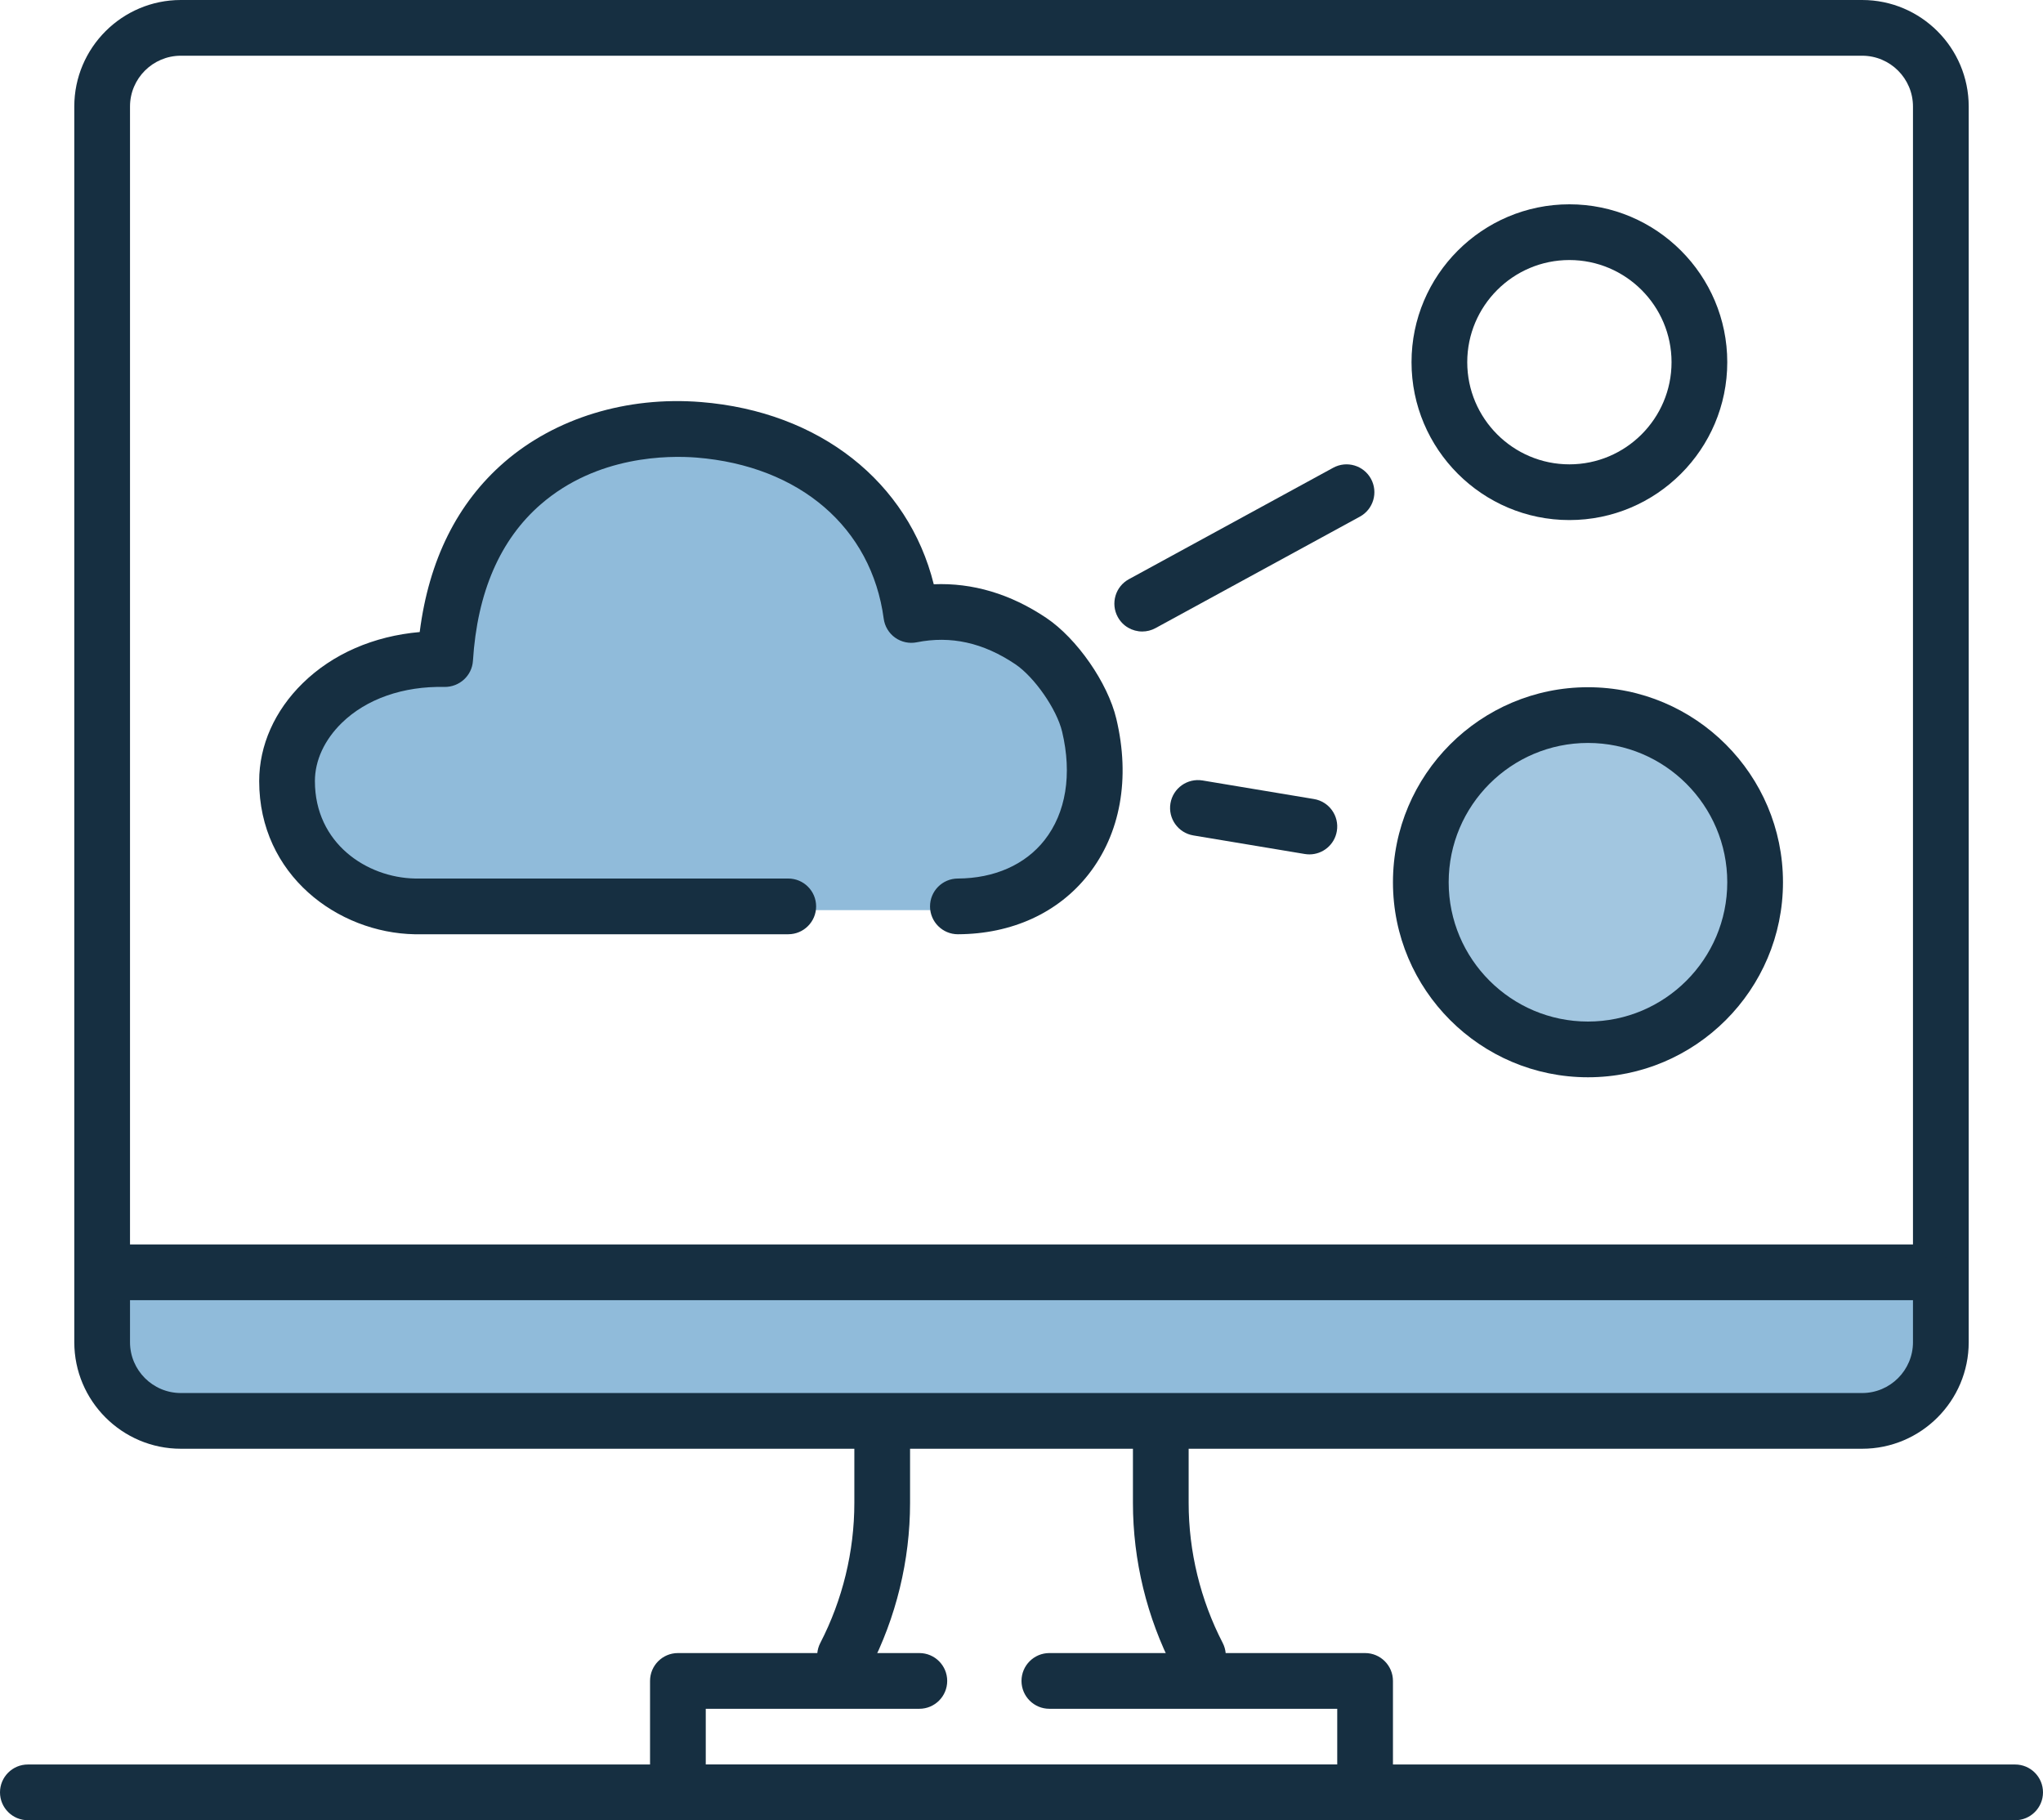 <?xml version="1.0" encoding="utf-8"?>
<!-- Generator: Adobe Illustrator 13.0.0, SVG Export Plug-In  -->
<!DOCTYPE svg PUBLIC "-//W3C//DTD SVG 1.1//EN" "http://www.w3.org/Graphics/SVG/1.1/DTD/svg11.dtd">
<svg version="1.1"
	 xmlns="http://www.w3.org/2000/svg" xmlns:xlink="http://www.w3.org/1999/xlink" xmlns:a="http://ns.adobe.com/AdobeSVGViewerExtensions/3.0/"
	 x="0px" y="0px" width="110px" height="98px" viewBox="0 0 110 98" enable-background="new 0 0 110 98" xml:space="preserve">
<defs>
</defs>
<g>
	<defs>
		<rect id="SVGID_1_" width="110" height="98"/>
	</defs>
	<clipPath id="SVGID_2_">
		<use xlink:href="#SVGID_1_"  overflow="visible"/>
	</clipPath>
	<path clip-path="url(#SVGID_2_)" fill="#90BBDA" d="M99.848,76H10.152C7.859,76,6,74.141,6,71.847V68h98v3.847
		C104,74.141,102.141,76,99.848,76"/>
	<path clip-path="url(#SVGID_2_)" fill="#90BBDA" d="M23.967,35.685c-5.169-0.117-8.512,3.226-8.512,6.568
		c0,4.179,3.475,6.685,6.872,6.747h29.248c5.376-0.022,8.556-4.51,6.949-10.228c-0.358-1.272-1.54-2.978-2.604-3.762
		c-2.451-1.804-4.781-2.111-6.852-1.699c-0.758-5.65-5.252-9.472-11.447-9.97C32.124,22.898,24.603,25.592,23.967,35.685"/>
	<path clip-path="url(#SVGID_2_)" fill="#A2C6E0" d="M94,47.5c0,4.694-3.806,8.5-8.5,8.5S77,52.194,77,47.5
		c0-4.694,3.806-8.5,8.5-8.5S94,42.806,94,47.5"/>
	<path clip-path="url(#SVGID_2_)" fill="#162F41" d="M100.264,78H9.737C6.574,78,4,75.426,4,72.263V5.736C4,2.573,6.573,0,9.736,0
		h90.527C103.428,0,106,2.573,106,5.736v66.528C106,75.427,103.428,78,100.264,78 M9.736,3C8.228,3,7,4.227,7,5.736v66.527
		C7,73.772,8.228,75,9.737,75h90.526c1.509,0,2.736-1.228,2.736-2.736V5.736C103,4.227,101.772,3,100.264,3H9.736z"/>
	<path clip-path="url(#SVGID_2_)" fill="#162F41" d="M45.499,90.643c-0.232,0-0.468-0.054-0.689-0.168
		c-0.735-0.38-1.023-1.285-0.642-2.021C45.366,86.136,46,83.53,46,80.919V77.5c0-0.828,0.672-1.5,1.5-1.5s1.5,0.672,1.5,1.5v3.419
		c0,3.088-0.75,6.17-2.168,8.913C46.565,90.347,46.042,90.643,45.499,90.643"/>
	<path clip-path="url(#SVGID_2_)" fill="#162F41" d="M64.501,90.643c-0.543,0-1.066-0.295-1.333-0.811
		C61.75,87.089,61,84.007,61,80.919V77.5c0-0.828,0.672-1.5,1.5-1.5s1.5,0.672,1.5,1.5v3.419c0,2.611,0.634,5.217,1.832,7.534
		c0.381,0.736,0.093,1.642-0.643,2.021C64.969,90.589,64.733,90.643,64.501,90.643"/>
	<path clip-path="url(#SVGID_2_)" fill="#162F41" d="M73.5,98h-37c-0.828,0-1.5-0.672-1.5-1.5v-6c0-0.828,0.672-1.5,1.5-1.5h13
		c0.828,0,1.5,0.672,1.5,1.5S50.328,92,49.5,92H38v3h34v-3H56.5c-0.828,0-1.5-0.672-1.5-1.5s0.672-1.5,1.5-1.5h17
		c0.828,0,1.5,0.672,1.5,1.5v6C75,97.328,74.328,98,73.5,98"/>
	<path clip-path="url(#SVGID_2_)" fill="#162F41" d="M108.5,98H1.5C0.672,98,0,97.328,0,96.5S0.672,95,1.5,95h107
		c0.828,0,1.5,0.672,1.5,1.5S109.328,98,108.5,98"/>
	<path clip-path="url(#SVGID_2_)" fill="#162F41" d="M103.5,70h-97C5.672,70,5,69.328,5,68.5S5.672,67,6.5,67h97
		c0.828,0,1.5,0.672,1.5,1.5S104.328,70,103.5,70"/>
	<path clip-path="url(#SVGID_2_)" fill="#162F41" d="M51.575,50.3c-0.825,0-1.496-0.667-1.5-1.493
		c-0.004-0.829,0.665-1.503,1.493-1.507c1.97-0.009,3.628-0.742,4.67-2.065c1.157-1.471,1.495-3.544,0.95-5.838
		c-0.287-1.211-1.492-2.946-2.527-3.64c-1.727-1.158-3.465-1.542-5.301-1.176c-0.407,0.081-0.827-0.01-1.165-0.25
		c-0.337-0.241-0.559-0.61-0.614-1.021c-0.658-4.904-4.52-8.227-10.079-8.674c-1.505-0.118-5.342-0.118-8.379,2.511
		c-2.195,1.901-3.426,4.738-3.659,8.432c-0.051,0.803-0.73,1.414-1.532,1.406c-2.212-0.049-4.202,0.638-5.535,1.942
		c-0.929,0.909-1.442,2.019-1.442,3.126c0,3.344,2.782,5.199,5.399,5.247h20.088c0.828,0,1.5,0.672,1.5,1.5s-0.672,1.5-1.5,1.5
		H22.327c-4.129-0.076-8.372-3.181-8.372-8.247c0-1.921,0.833-3.793,2.346-5.272c1.616-1.58,3.816-2.534,6.297-2.752
		c0.494-3.879,2.025-6.953,4.561-9.15c2.742-2.374,6.595-3.554,10.583-3.233c6.392,0.513,11.162,4.304,12.534,9.81
		c2.091-0.085,4.124,0.515,6.055,1.809c1.657,1.111,3.316,3.5,3.776,5.438c0.761,3.203,0.224,6.182-1.511,8.387
		c-1.621,2.058-4.111,3.197-7.015,3.21H51.575z"/>
	<path clip-path="url(#SVGID_2_)" fill="#162F41" d="M61.501,34c-0.531,0-1.046-0.282-1.317-0.781
		c-0.397-0.728-0.129-1.639,0.598-2.035l11-6c0.729-0.398,1.64-0.129,2.035,0.597c0.397,0.728,0.129,1.639-0.598,2.035l-11,6
		C61.99,33.941,61.744,34,61.501,34"/>
	<path clip-path="url(#SVGID_2_)" fill="#162F41" d="M70.502,46c-0.082,0-0.165-0.007-0.249-0.021l-6-1
		c-0.817-0.135-1.369-0.909-1.233-1.726c0.137-0.817,0.909-1.368,1.728-1.233l6,1c0.816,0.136,1.369,0.91,1.231,1.727
		C71.857,45.48,71.222,46,70.502,46"/>
	<path clip-path="url(#SVGID_2_)" fill="#162F41" d="M84.5,28c-4.687,0-8.5-3.814-8.5-8.5c0-4.687,3.813-8.5,8.5-8.5
		c4.686,0,8.5,3.813,8.5,8.5C93,24.186,89.186,28,84.5,28 M84.5,14c-3.032,0-5.5,2.468-5.5,5.5s2.468,5.5,5.5,5.5s5.5-2.468,5.5-5.5
		S87.532,14,84.5,14"/>
	<path clip-path="url(#SVGID_2_)" fill="#162F41" d="M85.5,58C79.71,58,75,53.29,75,47.5S79.71,37,85.5,37S96,41.71,96,47.5
		S91.29,58,85.5,58 M85.5,40c-4.136,0-7.5,3.364-7.5,7.5c0,4.136,3.364,7.5,7.5,7.5s7.5-3.364,7.5-7.5C93,43.364,89.636,40,85.5,40"
		/>
</g>
</svg>
